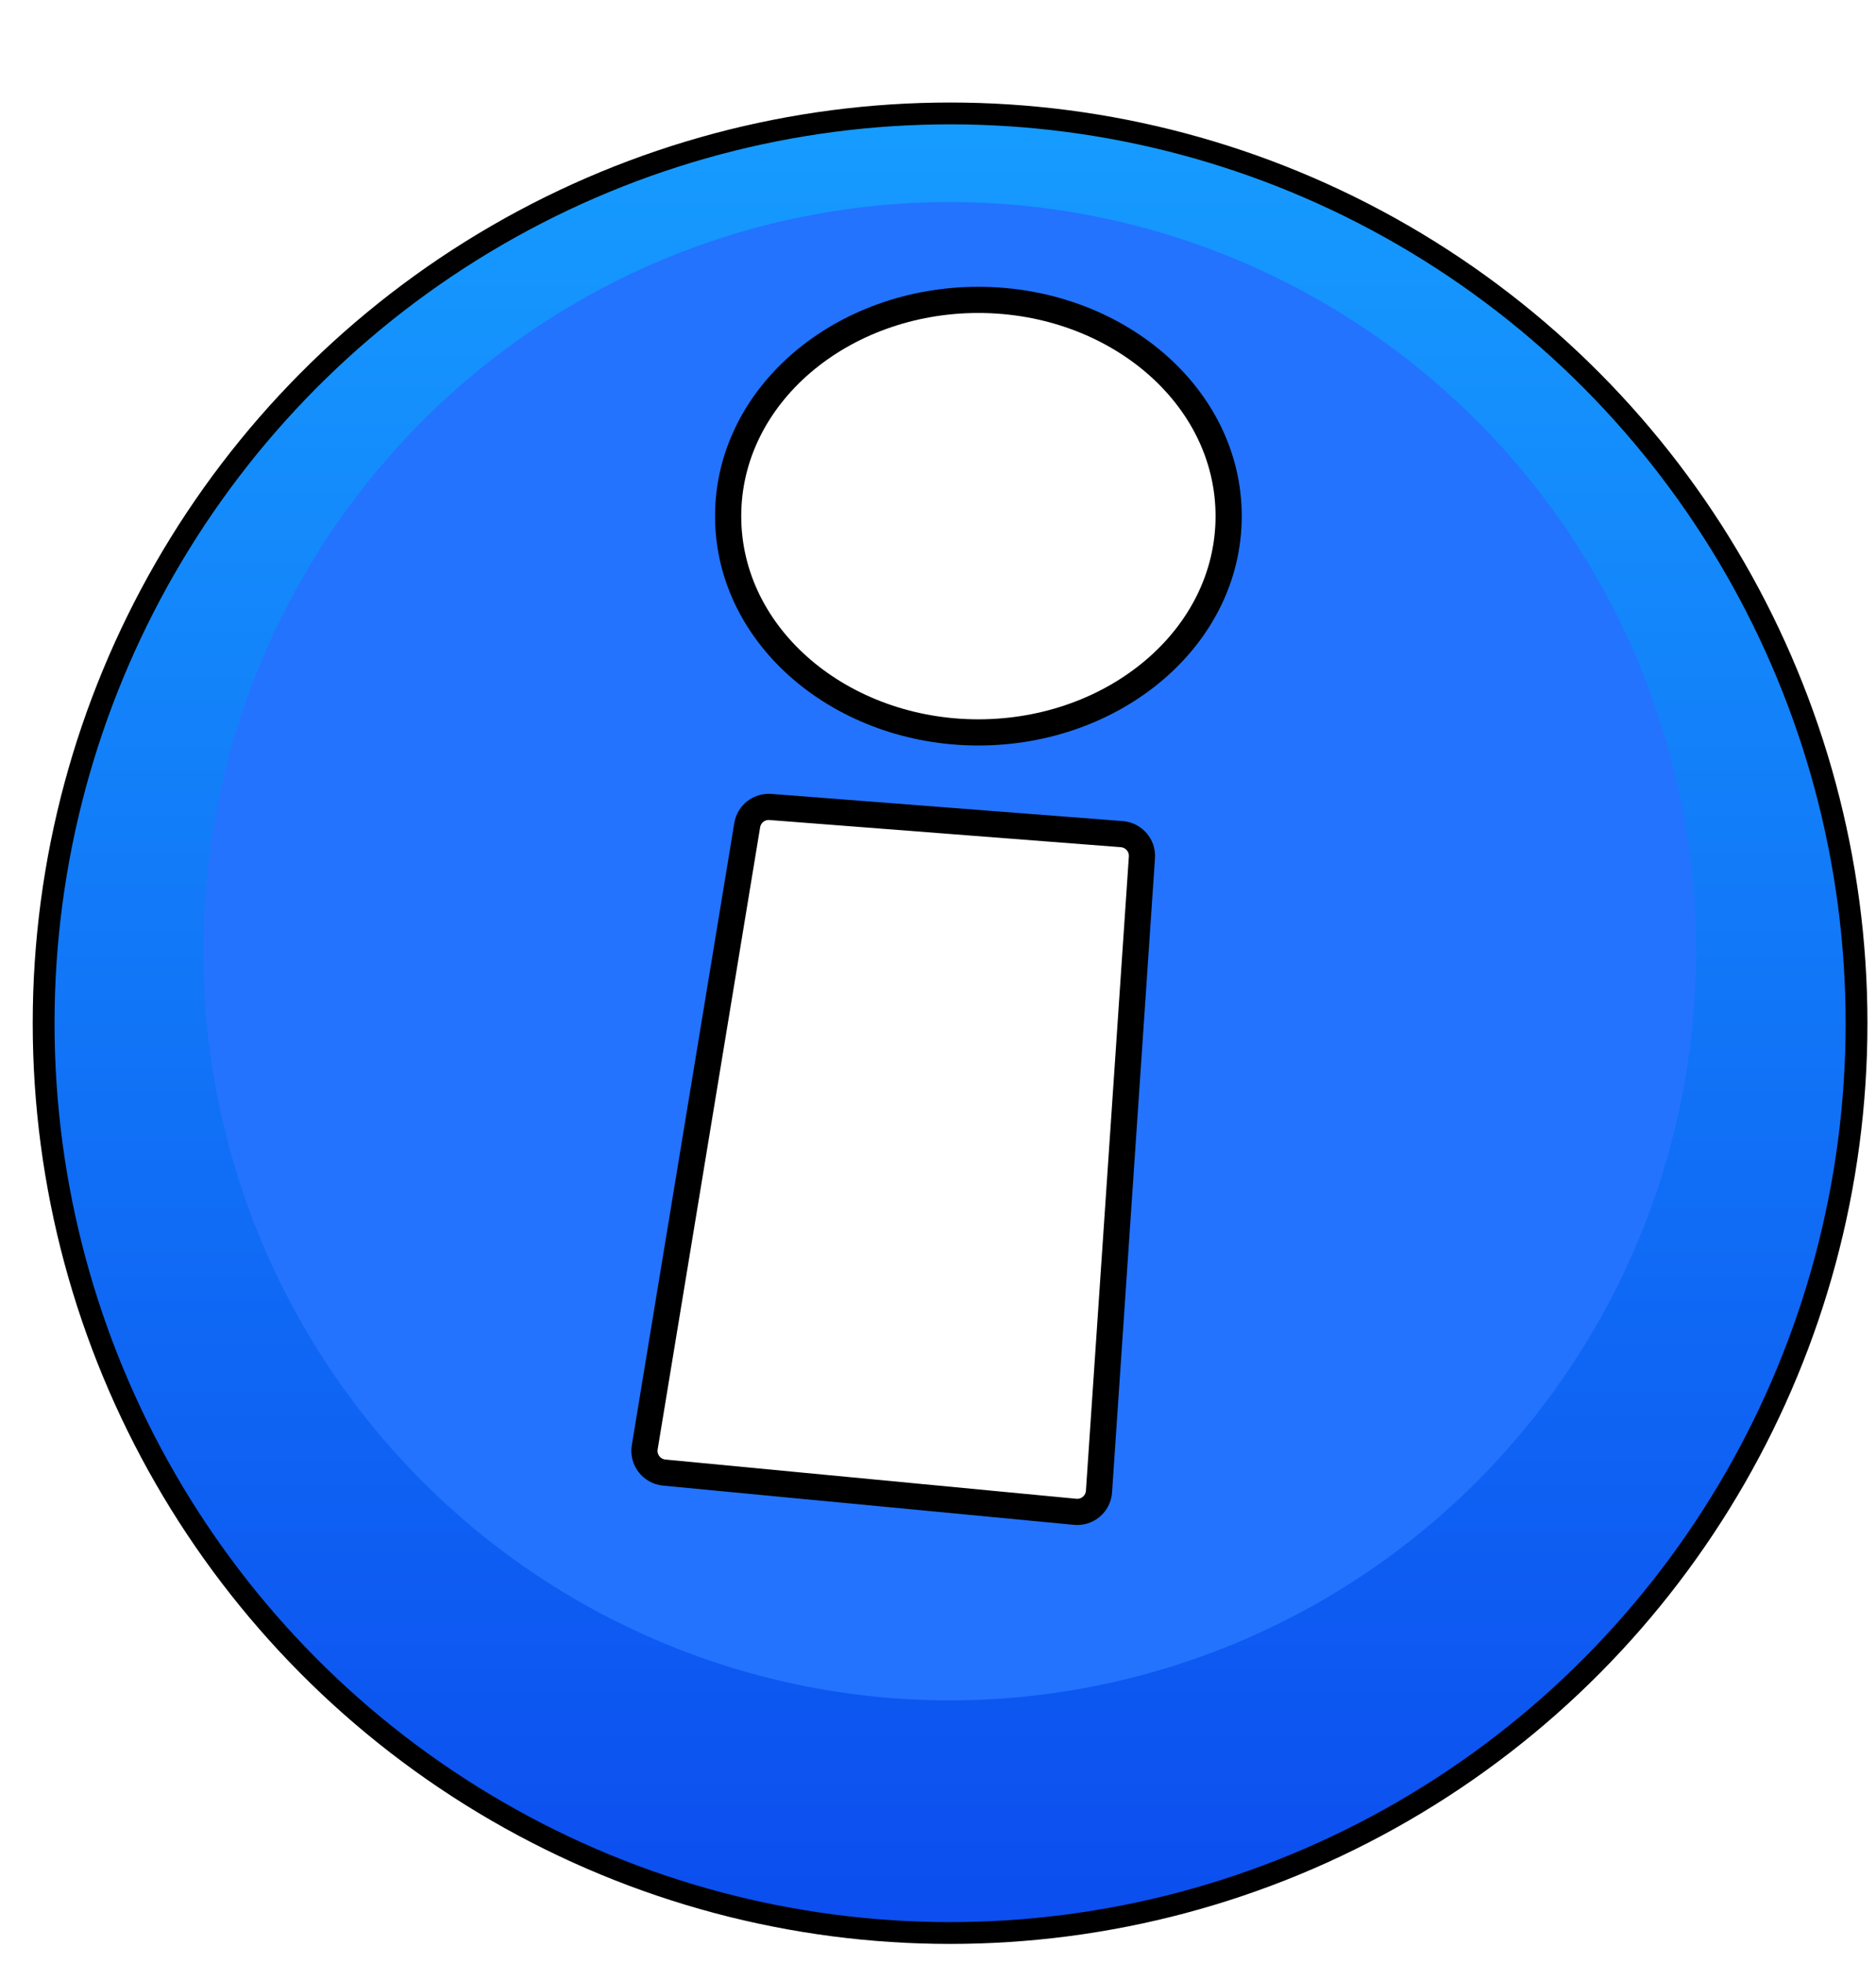 <svg width="43" height="45" viewBox="0 0 43 45" fill="none" xmlns="http://www.w3.org/2000/svg">
<g filter="url(#filter0_d_2173_1994)">
<ellipse cx="21.777" cy="21.854" rx="20.777" ry="20.854" fill="url(#paint0_linear_2173_1994)"/>
<ellipse cx="21.777" cy="21.854" rx="20.777" ry="20.854" stroke="black" stroke-width="0.5"/>
</g>
<ellipse cx="21.768" cy="21.803" rx="17.109" ry="17.172" fill="#2373FF"/>
<g filter="url(#filter1_d_2173_1994)">
<path d="M14.678 32.675L17.027 18.414C17.069 18.158 17.3 17.977 17.559 17.997L25.614 18.62C25.887 18.642 26.093 18.879 26.074 19.153L25.09 33.689C25.071 33.97 24.824 34.18 24.544 34.153L15.124 33.254C14.836 33.226 14.631 32.96 14.678 32.675Z" fill="white" stroke="black" stroke-width="0.6"/>
<path d="M22.325 6.374C25.448 6.374 28.062 8.552 28.062 11.331C28.062 14.111 25.448 16.288 22.325 16.288C19.203 16.288 16.59 14.111 16.59 11.331C16.59 8.552 19.203 6.374 22.325 6.374Z" fill="white" stroke="black" stroke-width="0.6"/>
</g>
<defs>
<filter id="filter0_d_2173_1994" x="0.75" y="0.75" width="42.055" height="43.808" filterUnits="userSpaceOnUse" color-interpolation-filters="sRGB">
<feFlood flood-opacity="0" result="BackgroundImageFix"/>
<feColorMatrix in="SourceAlpha" type="matrix" values="0 0 0 0 0 0 0 0 0 0 0 0 0 0 0 0 0 0 127 0" result="hardAlpha"/>
<feOffset dy="1.6"/>
<feComposite in2="hardAlpha" operator="out"/>
<feColorMatrix type="matrix" values="0 0 0 0 0 0 0 0 0 0 0 0 0 0 0 0 0 0 0.5 0"/>
<feBlend mode="normal" in2="BackgroundImageFix" result="effect1_dropShadow_2173_1994"/>
<feBlend mode="normal" in="SourceGraphic" in2="effect1_dropShadow_2173_1994" result="shape"/>
</filter>
<filter id="filter1_d_2173_1994" x="14.371" y="6.074" width="14.091" height="28.881" filterUnits="userSpaceOnUse" color-interpolation-filters="sRGB">
<feFlood flood-opacity="0" result="BackgroundImageFix"/>
<feColorMatrix in="SourceAlpha" type="matrix" values="0 0 0 0 0 0 0 0 0 0 0 0 0 0 0 0 0 0 127 0" result="hardAlpha"/>
<feOffset dx="0.1" dy="0.5"/>
<feComposite in2="hardAlpha" operator="out"/>
<feColorMatrix type="matrix" values="0 0 0 0 0 0 0 0 0 0 0 0 0 0 0 0 0 0 1 0"/>
<feBlend mode="normal" in2="BackgroundImageFix" result="effect1_dropShadow_2173_1994"/>
<feBlend mode="normal" in="SourceGraphic" in2="effect1_dropShadow_2173_1994" result="shape"/>
</filter>
<linearGradient id="paint0_linear_2173_1994" x1="21.777" y1="1" x2="21.777" y2="42.708" gradientUnits="userSpaceOnUse">
<stop stop-color="#169CFF"/>
<stop offset="1" stop-color="#0C4DEF"/>
</linearGradient>
</defs>
</svg>
